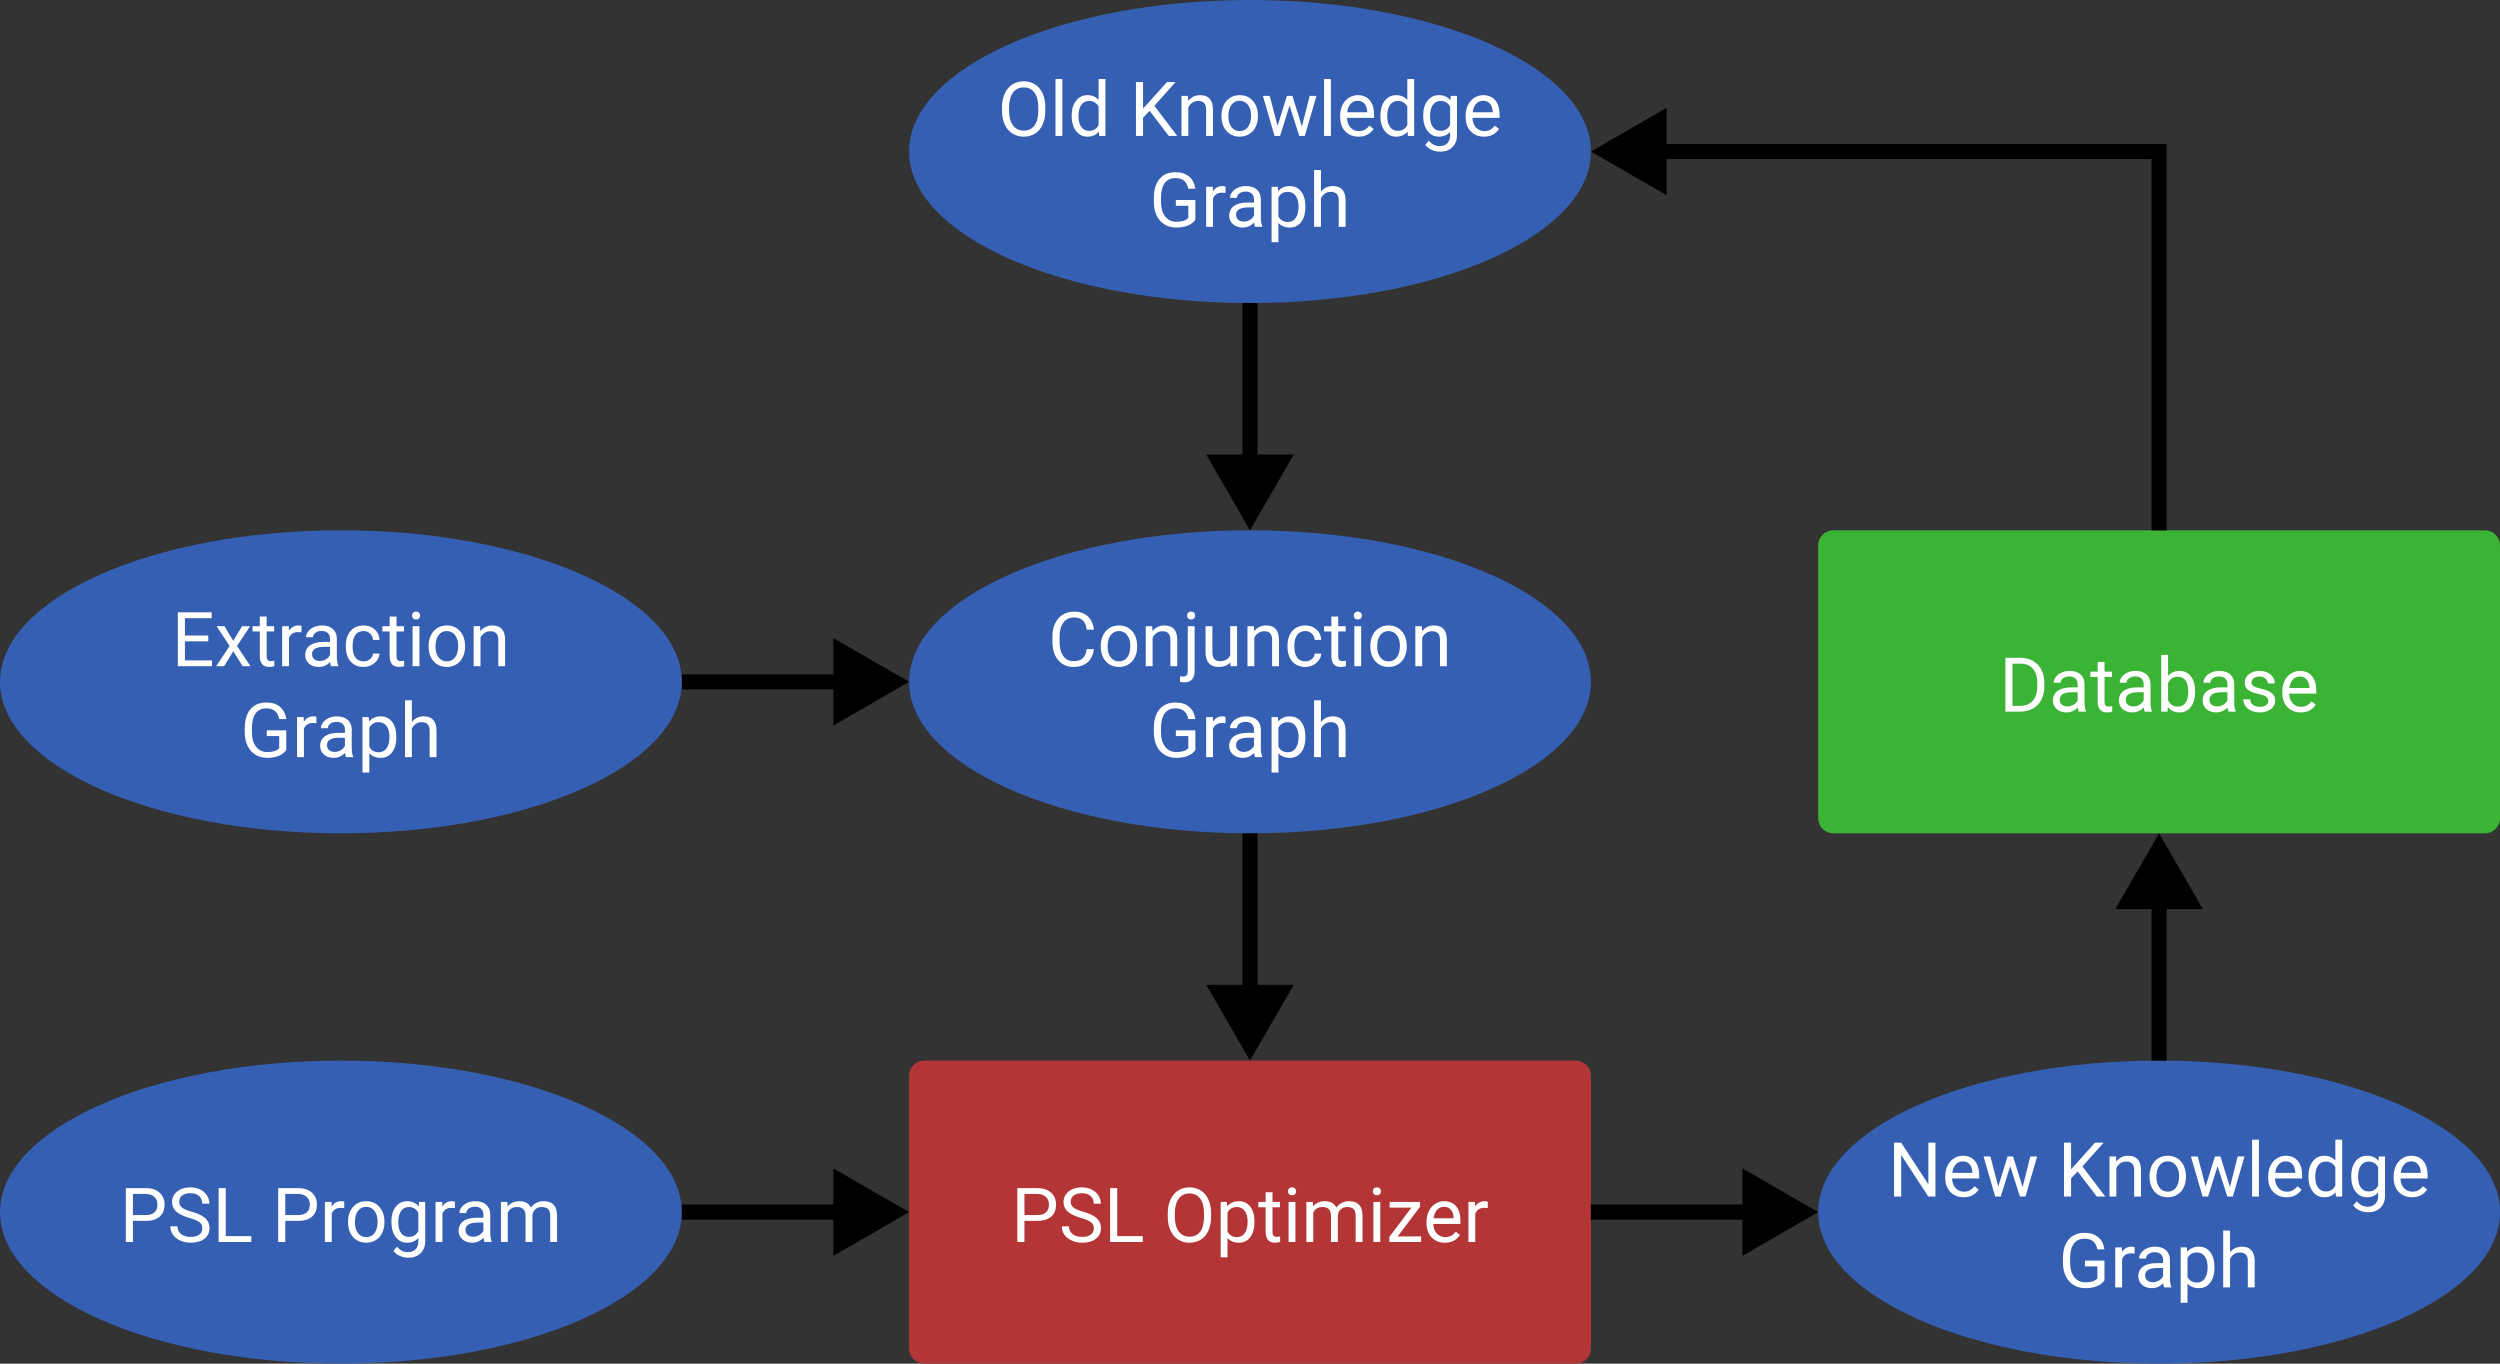 <?xml version="1.0" encoding="UTF-8" standalone="no"?>
<svg
   xmlns:dc="http://purl.org/dc/elements/1.1/"
   xmlns:cc="http://creativecommons.org/ns#"
   xmlns:rdf="http://www.w3.org/1999/02/22-rdf-syntax-ns#"
   xmlns:svg="http://www.w3.org/2000/svg"
   xmlns="http://www.w3.org/2000/svg"
   xmlns:xlink="http://www.w3.org/1999/xlink"
   xmlns:sodipodi="http://sodipodi.sourceforge.net/DTD/sodipodi-0.dtd"
   xmlns:inkscape="http://www.inkscape.org/namespaces/inkscape"
   width="330"
   height="180"
   viewBox="0 0 330 180"
   version="1.1"
   id="svg111"
   sodipodi:docname="pslPhase.svg"
   inkscape:version="0.92.1 r15371">
  <rect x="0" y="0" width="330" height="180" fill="#333333" stroke="none"/>
  <sodipodi:namedview
     pagecolor="#ffffff"
     bordercolor="#666666"
     borderopacity="1"
     objecttolerance="10"
     gridtolerance="10"
     guidetolerance="10"
     inkscape:pageopacity="0"
     inkscape:pageshadow="2"
     inkscape:window-width="1920"
     inkscape:window-height="1148"
     id="namedview113"
     showgrid="false"
     inkscape:zoom="1.0606061"
     inkscape:cx="165"
     inkscape:cy="90"
     inkscape:window-x="1358"
     inkscape:window-y="-8"
     inkscape:window-maximized="1"
     inkscape:current-layer="svg111" />
  <title
     id="title2">pslPhase</title>
  <desc
     id="desc4">Created using Figma</desc>
  <g
     id="Canvas"
     transform="translate(-1005 -1020)">
    <clipPath
       id="clip-0"
       clip-rule="evenodd">
      <path
         d="M 655 1020L 1335 1020L 1335 1200L 655 1200L 655 1020Z"
         fill="#FFFFFF"
         id="path6" />
    </clipPath>
    <g
       id="architecture"
       clip-path="url(#clip-0)">
      <g
         id="Group">
        <g
           id="Ellipse 6">
          <use
             xlink:href="#path0_fill"
             transform="translate(1125 1090)"
             fill="#355FB3"
             id="use9" />
        </g>
        <g
           id="Conjunction Graph">
          <use
             xlink:href="#path1_fill"
             transform="translate(1125 1105.94)"
             fill="#FFFFFF"
             id="use12" />
        </g>
      </g>
      <g
         id="g23">
        <g
           id="g18">
          <use
             xlink:href="#path0_fill"
             transform="translate(1245 1160)"
             fill="#355FB3"
             id="use16" />
        </g>
        <g
           id="New Knowledge Graph">
          <use
             xlink:href="#path2_fill"
             transform="translate(1245 1175.94)"
             fill="#FFFFFF"
             id="use20" />
        </g>
      </g>
      <g
         id="g32">
        <g
           id="g27">
          <use
             xlink:href="#path0_fill"
             transform="translate(1005 1160)"
             fill="#355FB3"
             id="use25" />
        </g>
        <g
           id="PSL Program">
          <use
             xlink:href="#path3_fill"
             transform="translate(1005 1175.94)"
             fill="#FFFFFF"
             id="use29" />
        </g>
      </g>
      <g
         id="g41">
        <g
           id="g36">
          <use
             xlink:href="#path0_fill"
             transform="translate(1125 1020)"
             fill="#355FB3"
             id="use34" />
        </g>
        <g
           id="Old Knowledge Graph">
          <use
             xlink:href="#path4_fill"
             transform="translate(1125 1035.94)"
             fill="#FFFFFF"
             id="use38" />
        </g>
      </g>
      <g
         id="g49">
        <g
           id="Rectangle 6">
          <use
             xlink:href="#path5_fill"
             transform="translate(1125 1160)"
             fill="#B33535"
             id="use43" />
        </g>
        <g
           id="PSL Optimizer">
          <use
             xlink:href="#path6_fill"
             transform="translate(1125 1175.94)"
             fill="#FFFFFF"
             id="use46" />
        </g>
      </g>
      <g
         id="g58">
        <g
           id="g53">
          <use
             xlink:href="#path5_fill"
             transform="translate(1245 1090)"
             fill="#3BB335"
             id="use51" />
        </g>
        <g
           id="Database">
          <use
             xlink:href="#path7_fill"
             transform="translate(1245 1105.94)"
             fill="#FFFFFF"
             id="use55" />
        </g>
      </g>
      <g
         id="Arrow">
        <use
           xlink:href="#path8_stroke"
           transform="translate(1095 1110)"
           id="use60" />
      </g>
      <g
         id="g65">
        <use
           xlink:href="#path8_stroke"
           transform="translate(1095 1180)"
           id="use63" />
      </g>
      <g
         id="Vector">
        <use
           xlink:href="#path9_stroke"
           transform="translate(1215 1040)"
           id="use67" />
      </g>
      <g
         id="g72">
        <use
           xlink:href="#path8_stroke"
           transform="translate(1215 1180)"
           id="use70" />
      </g>
      <g
         id="g76">
        <use
           xlink:href="#path8_stroke"
           transform="matrix(7.17448e-17 1 -1 5.55112e-17 1170 1060)"
           id="use74" />
      </g>
      <g
         id="g80">
        <use
           xlink:href="#path8_stroke"
           transform="matrix(7.17448e-17 1 -1 5.55112e-17 1170 1130)"
           id="use78" />
      </g>
      <g
         id="g84">
        <use
           xlink:href="#path10_stroke"
           transform="matrix(-3.35479e-08 -1 1 -3.35479e-08 1290 1160)"
           id="use82" />
      </g>
      <g
         id="g93">
        <g
           id="g88">
          <use
             xlink:href="#path0_fill"
             transform="translate(1005 1090)"
             fill="#355FB3"
             id="use86" />
        </g>
        <g
           id="Extraction Graph">
          <use
             xlink:href="#path11_fill"
             transform="translate(1005 1105.94)"
             fill="#FFFFFF"
             id="use90" />
        </g>
      </g>
    </g>
  </g>
  <defs
     id="defs109">
    <path
       id="path0_fill"
       d="M 90 20C 90 31.046 69.853 40 45 40C 20.147 40 0 31.046 0 20C 0 8.954 20.147 0 45 0C 69.853 0 90 8.954 90 20Z" />
    <path
       id="path1_fill"
       d="M 24.395 -0.256C 24.307 0.496 24.028 1.077 23.56 1.487C 23.094 1.894 22.474 2.098 21.699 2.098C 20.859 2.098 20.186 1.797 19.678 1.194C 19.173 0.592 18.921 -0.214 18.921 -1.223L 18.921 -1.906C 18.921 -2.567 19.038 -3.148 19.273 -3.649C 19.51 -4.151 19.845 -4.535 20.278 -4.802C 20.711 -5.072 21.213 -5.207 21.782 -5.207C 22.537 -5.207 23.143 -4.995 23.599 -4.572C 24.054 -4.152 24.32 -3.57 24.395 -2.824L 23.452 -2.824C 23.371 -3.391 23.193 -3.801 22.92 -4.055C 22.65 -4.309 22.27 -4.436 21.782 -4.436C 21.183 -4.436 20.713 -4.214 20.371 -3.771C 20.033 -3.329 19.863 -2.699 19.863 -1.882L 19.863 -1.193C 19.863 -0.422 20.024 0.192 20.347 0.647C 20.669 1.103 21.12 1.331 21.699 1.331C 22.22 1.331 22.619 1.214 22.895 0.979C 23.175 0.742 23.361 0.33 23.452 -0.256L 24.395 -0.256ZM 25.298 -0.69C 25.298 -1.208 25.399 -1.673 25.601 -2.087C 25.806 -2.5 26.089 -2.819 26.45 -3.044C 26.815 -3.269 27.23 -3.381 27.695 -3.381C 28.415 -3.381 28.996 -3.132 29.439 -2.634C 29.884 -2.136 30.107 -1.473 30.107 -0.646L 30.107 -0.583C 30.107 -0.069 30.008 0.394 29.81 0.804C 29.614 1.211 29.333 1.528 28.965 1.756C 28.6 1.984 28.18 2.098 27.705 2.098C 26.989 2.098 26.408 1.849 25.962 1.351C 25.519 0.853 25.298 0.193 25.298 -0.627L 25.298 -0.69ZM 26.206 -0.583C 26.206 0.003 26.341 0.473 26.611 0.828C 26.885 1.183 27.249 1.36 27.705 1.36C 28.164 1.36 28.529 1.181 28.799 0.823C 29.069 0.462 29.204 -0.043 29.204 -0.69C 29.204 -1.27 29.066 -1.739 28.789 -2.097C 28.516 -2.458 28.151 -2.639 27.695 -2.639C 27.249 -2.639 26.89 -2.461 26.616 -2.106C 26.343 -1.752 26.206 -1.244 26.206 -0.583ZM 32.095 -3.283L 32.124 -2.619C 32.528 -3.127 33.055 -3.381 33.706 -3.381C 34.823 -3.381 35.386 -2.751 35.395 -1.491L 35.395 2L 34.492 2L 34.492 -1.496C 34.489 -1.877 34.401 -2.159 34.228 -2.341C 34.059 -2.523 33.794 -2.614 33.433 -2.614C 33.14 -2.614 32.883 -2.536 32.661 -2.38C 32.44 -2.224 32.267 -2.019 32.144 -1.765L 32.144 2L 31.24 2L 31.24 -3.283L 32.095 -3.283ZM 37.69 -3.283L 37.69 2.61C 37.69 3.626 37.23 4.134 36.309 4.134C 36.11 4.134 35.926 4.104 35.757 4.046L 35.757 3.323C 35.861 3.349 35.998 3.362 36.167 3.362C 36.369 3.362 36.522 3.307 36.626 3.196C 36.733 3.089 36.787 2.9 36.787 2.63L 36.787 -3.283L 37.69 -3.283ZM 36.694 -4.685C 36.694 -4.828 36.738 -4.95 36.826 -5.051C 36.917 -5.155 37.049 -5.207 37.222 -5.207C 37.398 -5.207 37.531 -5.157 37.622 -5.056C 37.713 -4.955 37.759 -4.831 37.759 -4.685C 37.759 -4.538 37.713 -4.416 37.622 -4.318C 37.531 -4.221 37.398 -4.172 37.222 -4.172C 37.046 -4.172 36.914 -4.221 36.826 -4.318C 36.738 -4.416 36.694 -4.538 36.694 -4.685ZM 42.412 1.478C 42.06 1.891 41.545 2.098 40.864 2.098C 40.301 2.098 39.871 1.935 39.575 1.609C 39.282 1.281 39.134 0.796 39.131 0.154L 39.131 -3.283L 40.034 -3.283L 40.034 0.13C 40.034 0.931 40.36 1.331 41.011 1.331C 41.701 1.331 42.16 1.074 42.388 0.56L 42.388 -3.283L 43.291 -3.283L 43.291 2L 42.432 2L 42.412 1.478ZM 45.523 -3.283L 45.552 -2.619C 45.955 -3.127 46.483 -3.381 47.134 -3.381C 48.25 -3.381 48.813 -2.751 48.823 -1.491L 48.823 2L 47.92 2L 47.92 -1.496C 47.917 -1.877 47.829 -2.159 47.656 -2.341C 47.487 -2.523 47.222 -2.614 46.86 -2.614C 46.567 -2.614 46.31 -2.536 46.089 -2.38C 45.867 -2.224 45.695 -2.019 45.571 -1.765L 45.571 2L 44.668 2L 44.668 -3.283L 45.523 -3.283ZM 52.305 1.36C 52.627 1.36 52.908 1.263 53.149 1.067C 53.39 0.872 53.524 0.628 53.55 0.335L 54.404 0.335C 54.388 0.638 54.284 0.926 54.092 1.199C 53.9 1.473 53.643 1.691 53.32 1.854C 53.001 2.016 52.663 2.098 52.305 2.098C 51.585 2.098 51.012 1.858 50.586 1.38C 50.163 0.898 49.951 0.241 49.951 -0.593L 49.951 -0.744C 49.951 -1.258 50.046 -1.716 50.234 -2.116C 50.423 -2.517 50.693 -2.827 51.045 -3.049C 51.4 -3.27 51.818 -3.381 52.3 -3.381C 52.892 -3.381 53.384 -3.203 53.774 -2.849C 54.168 -2.494 54.378 -2.033 54.404 -1.467L 53.55 -1.467C 53.524 -1.809 53.394 -2.089 53.159 -2.307C 52.928 -2.528 52.642 -2.639 52.3 -2.639C 51.841 -2.639 51.484 -2.473 51.23 -2.141C 50.98 -1.812 50.855 -1.335 50.855 -0.71L 50.855 -0.539C 50.855 0.07 50.98 0.538 51.23 0.867C 51.481 1.196 51.839 1.36 52.305 1.36ZM 56.645 -4.562L 56.645 -3.283L 57.632 -3.283L 57.632 -2.585L 56.645 -2.585L 56.645 0.691C 56.645 0.903 56.69 1.062 56.777 1.17C 56.865 1.274 57.015 1.326 57.227 1.326C 57.331 1.326 57.474 1.307 57.656 1.268L 57.656 2C 57.419 2.065 57.188 2.098 56.963 2.098C 56.559 2.098 56.255 1.976 56.05 1.731C 55.845 1.487 55.742 1.141 55.742 0.691L 55.742 -2.585L 54.78 -2.585L 54.78 -3.283L 55.742 -3.283L 55.742 -4.562L 56.645 -4.562ZM 59.673 2L 58.77 2L 58.77 -3.283L 59.673 -3.283L 59.673 2ZM 58.696 -4.685C 58.696 -4.831 58.74 -4.955 58.828 -5.056C 58.919 -5.157 59.053 -5.207 59.228 -5.207C 59.404 -5.207 59.538 -5.157 59.629 -5.056C 59.72 -4.955 59.766 -4.831 59.766 -4.685C 59.766 -4.538 59.72 -4.416 59.629 -4.318C 59.538 -4.221 59.404 -4.172 59.228 -4.172C 59.053 -4.172 58.919 -4.221 58.828 -4.318C 58.74 -4.416 58.696 -4.538 58.696 -4.685ZM 60.884 -0.69C 60.884 -1.208 60.985 -1.673 61.187 -2.087C 61.392 -2.5 61.675 -2.819 62.036 -3.044C 62.401 -3.269 62.816 -3.381 63.281 -3.381C 64.001 -3.381 64.582 -3.132 65.024 -2.634C 65.47 -2.136 65.693 -1.473 65.693 -0.646L 65.693 -0.583C 65.693 -0.069 65.594 0.394 65.395 0.804C 65.2 1.211 64.919 1.528 64.551 1.756C 64.186 1.984 63.766 2.098 63.291 2.098C 62.575 2.098 61.994 1.849 61.548 1.351C 61.105 0.853 60.884 0.193 60.884 -0.627L 60.884 -0.69ZM 61.792 -0.583C 61.792 0.003 61.927 0.473 62.197 0.828C 62.471 1.183 62.835 1.36 63.291 1.36C 63.75 1.36 64.115 1.181 64.385 0.823C 64.655 0.462 64.79 -0.043 64.79 -0.69C 64.79 -1.27 64.652 -1.739 64.375 -2.097C 64.102 -2.458 63.737 -2.639 63.281 -2.639C 62.835 -2.639 62.476 -2.461 62.202 -2.106C 61.929 -1.752 61.792 -1.244 61.792 -0.583ZM 67.681 -3.283L 67.71 -2.619C 68.114 -3.127 68.641 -3.381 69.292 -3.381C 70.409 -3.381 70.972 -2.751 70.981 -1.491L 70.981 2L 70.078 2L 70.078 -1.496C 70.075 -1.877 69.987 -2.159 69.814 -2.341C 69.645 -2.523 69.38 -2.614 69.019 -2.614C 68.726 -2.614 68.468 -2.536 68.247 -2.38C 68.026 -2.224 67.853 -2.019 67.73 -1.765L 67.73 2L 66.826 2L 66.826 -3.283L 67.681 -3.283ZM 37.788 13.067C 37.547 13.412 37.21 13.671 36.777 13.844C 36.348 14.013 35.846 14.098 35.273 14.098C 34.694 14.098 34.18 13.963 33.73 13.692C 33.281 13.419 32.933 13.032 32.685 12.53C 32.441 12.029 32.316 11.448 32.31 10.787L 32.31 10.167C 32.31 9.096 32.559 8.266 33.057 7.677C 33.558 7.088 34.261 6.793 35.166 6.793C 35.908 6.793 36.505 6.983 36.958 7.364C 37.41 7.742 37.687 8.279 37.788 8.976L 36.851 8.976C 36.675 8.035 36.115 7.564 35.171 7.564C 34.543 7.564 34.066 7.786 33.74 8.229C 33.418 8.668 33.255 9.306 33.252 10.143L 33.252 10.724C 33.252 11.521 33.434 12.156 33.799 12.628C 34.163 13.097 34.657 13.331 35.278 13.331C 35.63 13.331 35.938 13.292 36.201 13.214C 36.465 13.136 36.683 13.004 36.855 12.818L 36.855 11.222L 35.21 11.222L 35.21 10.46L 37.788 10.46L 37.788 13.067ZM 41.768 9.527C 41.631 9.505 41.483 9.493 41.323 9.493C 40.731 9.493 40.329 9.745 40.117 10.25L 40.117 14L 39.214 14L 39.214 8.717L 40.093 8.717L 40.107 9.327C 40.404 8.855 40.824 8.619 41.367 8.619C 41.543 8.619 41.676 8.642 41.768 8.688L 41.768 9.527ZM 45.669 14C 45.617 13.896 45.575 13.71 45.542 13.443C 45.122 13.88 44.621 14.098 44.038 14.098C 43.517 14.098 43.089 13.951 42.754 13.658C 42.422 13.362 42.256 12.988 42.256 12.535C 42.256 11.985 42.464 11.559 42.881 11.256C 43.301 10.95 43.89 10.797 44.648 10.797L 45.527 10.797L 45.527 10.382C 45.527 10.066 45.433 9.815 45.244 9.63C 45.055 9.441 44.777 9.347 44.409 9.347C 44.087 9.347 43.817 9.428 43.599 9.591C 43.38 9.754 43.272 9.951 43.272 10.182L 42.363 10.182C 42.363 9.918 42.456 9.664 42.642 9.42C 42.83 9.173 43.084 8.977 43.403 8.834C 43.726 8.691 44.079 8.619 44.463 8.619C 45.072 8.619 45.548 8.772 45.894 9.078C 46.239 9.381 46.418 9.799 46.431 10.333L 46.431 12.765C 46.431 13.25 46.492 13.635 46.616 13.922L 46.616 14L 45.669 14ZM 44.17 13.312C 44.453 13.312 44.722 13.238 44.976 13.092C 45.23 12.945 45.413 12.755 45.527 12.521L 45.527 11.437L 44.819 11.437C 43.713 11.437 43.159 11.76 43.159 12.408C 43.159 12.691 43.254 12.913 43.442 13.072C 43.631 13.232 43.874 13.312 44.17 13.312ZM 52.31 11.417C 52.31 12.221 52.126 12.869 51.758 13.36C 51.39 13.852 50.892 14.098 50.264 14.098C 49.622 14.098 49.118 13.894 48.75 13.487L 48.75 16.031L 47.847 16.031L 47.847 8.717L 48.672 8.717L 48.716 9.303C 49.084 8.847 49.595 8.619 50.249 8.619C 50.884 8.619 51.385 8.858 51.753 9.337C 52.124 9.815 52.31 10.481 52.31 11.334L 52.31 11.417ZM 51.406 11.315C 51.406 10.719 51.279 10.248 51.025 9.903C 50.772 9.558 50.423 9.386 49.98 9.386C 49.434 9.386 49.023 9.628 48.75 10.113L 48.75 12.638C 49.02 13.12 49.434 13.36 49.99 13.36C 50.423 13.36 50.767 13.19 51.02 12.848C 51.278 12.503 51.406 11.992 51.406 11.315ZM 54.365 9.356C 54.766 8.865 55.286 8.619 55.928 8.619C 57.044 8.619 57.607 9.249 57.617 10.509L 57.617 14L 56.714 14L 56.714 10.504C 56.711 10.123 56.623 9.841 56.45 9.659C 56.281 9.477 56.016 9.386 55.654 9.386C 55.361 9.386 55.104 9.464 54.883 9.62C 54.661 9.776 54.489 9.981 54.365 10.235L 54.365 14L 53.462 14L 53.462 6.5L 54.365 6.5L 54.365 9.356Z" />
    <path
       id="path2_fill"
       d="M 15.479 2L 14.536 2L 10.957 -3.479L 10.957 2L 10.015 2L 10.015 -5.109L 10.957 -5.109L 14.546 0.394L 14.546 -5.109L 15.479 -5.109L 15.479 2ZM 19.194 2.098C 18.478 2.098 17.895 1.863 17.446 1.395C 16.997 0.923 16.773 0.293 16.773 -0.495L 16.773 -0.661C 16.773 -1.185 16.872 -1.652 17.07 -2.062C 17.272 -2.476 17.552 -2.798 17.91 -3.029C 18.271 -3.264 18.662 -3.381 19.082 -3.381C 19.769 -3.381 20.303 -3.155 20.684 -2.702C 21.064 -2.25 21.255 -1.602 21.255 -0.759L 21.255 -0.383L 17.676 -0.383C 17.689 0.138 17.84 0.56 18.13 0.882C 18.423 1.201 18.794 1.36 19.243 1.36C 19.562 1.36 19.832 1.295 20.054 1.165C 20.275 1.035 20.469 0.862 20.635 0.647L 21.186 1.077C 20.744 1.757 20.08 2.098 19.194 2.098ZM 19.082 -2.639C 18.717 -2.639 18.412 -2.505 18.164 -2.238C 17.917 -1.975 17.764 -1.604 17.705 -1.125L 20.352 -1.125L 20.352 -1.193C 20.326 -1.652 20.202 -2.007 19.98 -2.258C 19.759 -2.512 19.46 -2.639 19.082 -2.639ZM 26.982 0.755L 27.998 -3.283L 28.901 -3.283L 27.363 2L 26.631 2L 25.347 -2.004L 24.097 2L 23.364 2L 21.831 -3.283L 22.73 -3.283L 23.77 0.672L 25 -3.283L 25.727 -3.283L 26.982 0.755ZM 34.253 -1.306L 33.384 -0.402L 33.384 2L 32.446 2L 32.446 -5.109L 33.384 -5.109L 33.384 -1.594L 36.543 -5.109L 37.676 -5.109L 34.878 -1.97L 37.895 2L 36.773 2L 34.253 -1.306ZM 39.312 -3.283L 39.341 -2.619C 39.745 -3.127 40.272 -3.381 40.923 -3.381C 42.039 -3.381 42.602 -2.751 42.612 -1.491L 42.612 2L 41.709 2L 41.709 -1.496C 41.706 -1.877 41.618 -2.159 41.445 -2.341C 41.276 -2.523 41.011 -2.614 40.649 -2.614C 40.356 -2.614 40.099 -2.536 39.878 -2.38C 39.657 -2.224 39.484 -2.019 39.36 -1.765L 39.36 2L 38.457 2L 38.457 -3.283L 39.312 -3.283ZM 43.735 -0.69C 43.735 -1.208 43.836 -1.673 44.038 -2.087C 44.243 -2.5 44.526 -2.819 44.888 -3.044C 45.252 -3.269 45.667 -3.381 46.133 -3.381C 46.852 -3.381 47.433 -3.132 47.876 -2.634C 48.322 -2.136 48.545 -1.473 48.545 -0.646L 48.545 -0.583C 48.545 -0.069 48.446 0.394 48.247 0.804C 48.052 1.211 47.77 1.528 47.402 1.756C 47.038 1.984 46.618 2.098 46.143 2.098C 45.426 2.098 44.845 1.849 44.399 1.351C 43.957 0.853 43.735 0.193 43.735 -0.627L 43.735 -0.69ZM 44.644 -0.583C 44.644 0.003 44.779 0.473 45.049 0.828C 45.322 1.183 45.687 1.36 46.143 1.36C 46.602 1.36 46.966 1.181 47.236 0.823C 47.507 0.462 47.642 -0.043 47.642 -0.69C 47.642 -1.27 47.503 -1.739 47.227 -2.097C 46.953 -2.458 46.589 -2.639 46.133 -2.639C 45.687 -2.639 45.327 -2.461 45.054 -2.106C 44.78 -1.752 44.644 -1.244 44.644 -0.583ZM 54.355 0.755L 55.371 -3.283L 56.274 -3.283L 54.736 2L 54.004 2L 52.72 -2.004L 51.47 2L 50.737 2L 49.204 -3.283L 50.102 -3.283L 51.143 0.672L 52.373 -3.283L 53.101 -3.283L 54.355 0.755ZM 58.179 2L 57.275 2L 57.275 -5.5L 58.179 -5.5L 58.179 2ZM 61.821 2.098C 61.105 2.098 60.523 1.863 60.073 1.395C 59.624 0.923 59.399 0.293 59.399 -0.495L 59.399 -0.661C 59.399 -1.185 59.499 -1.652 59.697 -2.062C 59.899 -2.476 60.179 -2.798 60.537 -3.029C 60.898 -3.264 61.289 -3.381 61.709 -3.381C 62.396 -3.381 62.93 -3.155 63.31 -2.702C 63.691 -2.25 63.882 -1.602 63.882 -0.759L 63.882 -0.383L 60.303 -0.383C 60.316 0.138 60.467 0.56 60.757 0.882C 61.05 1.201 61.421 1.36 61.87 1.36C 62.189 1.36 62.459 1.295 62.681 1.165C 62.902 1.035 63.096 0.862 63.262 0.647L 63.813 1.077C 63.371 1.757 62.707 2.098 61.821 2.098ZM 61.709 -2.639C 61.344 -2.639 61.038 -2.505 60.791 -2.238C 60.544 -1.975 60.391 -1.604 60.332 -1.125L 62.978 -1.125L 62.978 -1.193C 62.953 -1.652 62.829 -2.007 62.607 -2.258C 62.386 -2.512 62.087 -2.639 61.709 -2.639ZM 64.712 -0.686C 64.712 -1.496 64.904 -2.147 65.288 -2.639C 65.672 -3.133 66.175 -3.381 66.797 -3.381C 67.415 -3.381 67.905 -3.169 68.267 -2.746L 68.267 -5.5L 69.17 -5.5L 69.17 2L 68.34 2L 68.296 1.434C 67.935 1.876 67.432 2.098 66.787 2.098C 66.175 2.098 65.675 1.847 65.288 1.346C 64.904 0.844 64.712 0.19 64.712 -0.617L 64.712 -0.686ZM 65.615 -0.583C 65.615 0.016 65.739 0.485 65.986 0.823C 66.234 1.162 66.576 1.331 67.012 1.331C 67.585 1.331 68.003 1.074 68.267 0.56L 68.267 -1.867C 67.996 -2.365 67.581 -2.614 67.022 -2.614C 66.579 -2.614 66.234 -2.443 65.986 -2.102C 65.739 -1.76 65.615 -1.254 65.615 -0.583ZM 70.361 -0.686C 70.361 -1.509 70.552 -2.163 70.933 -2.648C 71.314 -3.137 71.818 -3.381 72.446 -3.381C 73.091 -3.381 73.594 -3.153 73.955 -2.697L 73.999 -3.283L 74.824 -3.283L 74.824 1.873C 74.824 2.557 74.621 3.095 74.214 3.489C 73.81 3.883 73.267 4.08 72.583 4.08C 72.202 4.08 71.829 3.999 71.465 3.836C 71.1 3.673 70.822 3.45 70.63 3.167L 71.099 2.625C 71.486 3.104 71.96 3.343 72.519 3.343C 72.959 3.343 73.301 3.219 73.545 2.972C 73.792 2.724 73.916 2.376 73.916 1.927L 73.916 1.473C 73.555 1.889 73.061 2.098 72.436 2.098C 71.818 2.098 71.317 1.849 70.933 1.351C 70.552 0.853 70.361 0.174 70.361 -0.686ZM 71.269 -0.583C 71.269 0.013 71.392 0.481 71.636 0.823C 71.88 1.162 72.222 1.331 72.661 1.331C 73.231 1.331 73.649 1.072 73.916 0.555L 73.916 -1.857C 73.639 -2.362 73.224 -2.614 72.671 -2.614C 72.231 -2.614 71.888 -2.443 71.641 -2.102C 71.393 -1.76 71.269 -1.254 71.269 -0.583ZM 78.384 2.098C 77.668 2.098 77.085 1.863 76.636 1.395C 76.186 0.923 75.962 0.293 75.962 -0.495L 75.962 -0.661C 75.962 -1.185 76.061 -1.652 76.26 -2.062C 76.462 -2.476 76.742 -2.798 77.1 -3.029C 77.461 -3.264 77.852 -3.381 78.272 -3.381C 78.958 -3.381 79.492 -3.155 79.873 -2.702C 80.254 -2.25 80.444 -1.602 80.444 -0.759L 80.444 -0.383L 76.865 -0.383C 76.878 0.138 77.03 0.56 77.319 0.882C 77.612 1.201 77.983 1.36 78.433 1.36C 78.752 1.36 79.022 1.295 79.243 1.165C 79.465 1.035 79.658 0.862 79.824 0.647L 80.376 1.077C 79.933 1.757 79.269 2.098 78.384 2.098ZM 78.272 -2.639C 77.907 -2.639 77.601 -2.505 77.353 -2.238C 77.106 -1.975 76.953 -1.604 76.894 -1.125L 79.541 -1.125L 79.541 -1.193C 79.515 -1.652 79.391 -2.007 79.17 -2.258C 78.949 -2.512 78.649 -2.639 78.272 -2.639ZM 37.788 13.067C 37.547 13.412 37.21 13.671 36.777 13.844C 36.348 14.013 35.846 14.098 35.273 14.098C 34.694 14.098 34.18 13.963 33.73 13.692C 33.281 13.419 32.933 13.032 32.685 12.53C 32.441 12.029 32.316 11.448 32.31 10.787L 32.31 10.167C 32.31 9.096 32.559 8.266 33.057 7.677C 33.558 7.088 34.261 6.793 35.166 6.793C 35.908 6.793 36.505 6.983 36.958 7.364C 37.41 7.742 37.687 8.279 37.788 8.976L 36.851 8.976C 36.675 8.035 36.115 7.564 35.171 7.564C 34.543 7.564 34.066 7.786 33.74 8.229C 33.418 8.668 33.255 9.306 33.252 10.143L 33.252 10.724C 33.252 11.521 33.434 12.156 33.799 12.628C 34.163 13.097 34.657 13.331 35.278 13.331C 35.63 13.331 35.938 13.292 36.201 13.214C 36.465 13.136 36.683 13.004 36.855 12.818L 36.855 11.222L 35.21 11.222L 35.21 10.46L 37.788 10.46L 37.788 13.067ZM 41.768 9.527C 41.631 9.505 41.483 9.493 41.323 9.493C 40.731 9.493 40.329 9.745 40.117 10.25L 40.117 14L 39.214 14L 39.214 8.717L 40.093 8.717L 40.107 9.327C 40.404 8.855 40.824 8.619 41.367 8.619C 41.543 8.619 41.676 8.642 41.768 8.688L 41.768 9.527ZM 45.669 14C 45.617 13.896 45.575 13.71 45.542 13.443C 45.122 13.88 44.621 14.098 44.038 14.098C 43.517 14.098 43.089 13.951 42.754 13.658C 42.422 13.362 42.256 12.988 42.256 12.535C 42.256 11.985 42.464 11.559 42.881 11.256C 43.301 10.95 43.89 10.797 44.648 10.797L 45.527 10.797L 45.527 10.382C 45.527 10.066 45.433 9.815 45.244 9.63C 45.055 9.441 44.777 9.347 44.409 9.347C 44.087 9.347 43.817 9.428 43.599 9.591C 43.38 9.754 43.272 9.951 43.272 10.182L 42.363 10.182C 42.363 9.918 42.456 9.664 42.642 9.42C 42.83 9.173 43.084 8.977 43.403 8.834C 43.726 8.691 44.079 8.619 44.463 8.619C 45.072 8.619 45.548 8.772 45.894 9.078C 46.239 9.381 46.418 9.799 46.431 10.333L 46.431 12.765C 46.431 13.25 46.492 13.635 46.616 13.922L 46.616 14L 45.669 14ZM 44.17 13.312C 44.453 13.312 44.722 13.238 44.976 13.092C 45.23 12.945 45.413 12.755 45.527 12.521L 45.527 11.437L 44.819 11.437C 43.713 11.437 43.159 11.76 43.159 12.408C 43.159 12.691 43.254 12.913 43.442 13.072C 43.631 13.232 43.874 13.312 44.17 13.312ZM 52.31 11.417C 52.31 12.221 52.126 12.869 51.758 13.36C 51.39 13.852 50.892 14.098 50.264 14.098C 49.622 14.098 49.118 13.894 48.75 13.487L 48.75 16.031L 47.847 16.031L 47.847 8.717L 48.672 8.717L 48.716 9.303C 49.084 8.847 49.595 8.619 50.249 8.619C 50.884 8.619 51.385 8.858 51.753 9.337C 52.124 9.815 52.31 10.481 52.31 11.334L 52.31 11.417ZM 51.406 11.315C 51.406 10.719 51.279 10.248 51.025 9.903C 50.772 9.558 50.423 9.386 49.98 9.386C 49.434 9.386 49.023 9.628 48.75 10.113L 48.75 12.638C 49.02 13.12 49.434 13.36 49.99 13.36C 50.423 13.36 50.767 13.19 51.02 12.848C 51.278 12.503 51.406 11.992 51.406 11.315ZM 54.365 9.356C 54.766 8.865 55.286 8.619 55.928 8.619C 57.044 8.619 57.607 9.249 57.617 10.509L 57.617 14L 56.714 14L 56.714 10.504C 56.711 10.123 56.623 9.841 56.45 9.659C 56.281 9.477 56.016 9.386 55.654 9.386C 55.361 9.386 55.104 9.464 54.883 9.62C 54.661 9.776 54.489 9.981 54.365 10.235L 54.365 14L 53.462 14L 53.462 6.5L 54.365 6.5L 54.365 9.356Z" />
    <path
       id="path3_fill"
       d="M 17.549 5.217L 17.549 8L 16.611 8L 16.611 0.891L 19.233 0.891C 20.011 0.891 20.62 1.089 21.06 1.486C 21.502 1.883 21.724 2.409 21.724 3.063C 21.724 3.754 21.507 4.286 21.074 4.66C 20.645 5.031 20.028 5.217 19.224 5.217L 17.549 5.217ZM 17.549 4.45L 19.233 4.45C 19.735 4.45 20.119 4.333 20.386 4.099C 20.653 3.861 20.786 3.519 20.786 3.073C 20.786 2.65 20.653 2.312 20.386 2.058C 20.119 1.804 19.753 1.672 19.287 1.662L 17.549 1.662L 17.549 4.45ZM 25.015 4.831C 24.211 4.6 23.625 4.317 23.257 3.981C 22.892 3.643 22.71 3.226 22.71 2.731C 22.71 2.172 22.933 1.709 23.379 1.345C 23.828 0.977 24.411 0.793 25.127 0.793C 25.615 0.793 26.05 0.887 26.431 1.076C 26.815 1.265 27.111 1.525 27.319 1.857C 27.531 2.189 27.637 2.552 27.637 2.946L 26.694 2.946C 26.694 2.517 26.558 2.18 26.284 1.936C 26.011 1.688 25.625 1.564 25.127 1.564C 24.665 1.564 24.303 1.667 24.043 1.872C 23.786 2.074 23.657 2.355 23.657 2.717C 23.657 3.007 23.779 3.252 24.023 3.454C 24.271 3.653 24.689 3.835 25.278 4.001C 25.871 4.167 26.333 4.351 26.665 4.553C 27 4.751 27.248 4.984 27.407 5.251C 27.57 5.518 27.651 5.832 27.651 6.193C 27.651 6.77 27.427 7.232 26.977 7.58C 26.528 7.925 25.928 8.098 25.176 8.098C 24.688 8.098 24.232 8.005 23.809 7.819C 23.385 7.631 23.058 7.373 22.827 7.048C 22.599 6.722 22.485 6.353 22.485 5.939L 23.428 5.939C 23.428 6.369 23.586 6.709 23.901 6.96C 24.22 7.207 24.645 7.331 25.176 7.331C 25.671 7.331 26.05 7.23 26.314 7.028C 26.577 6.827 26.709 6.551 26.709 6.203C 26.709 5.855 26.587 5.586 26.343 5.397C 26.099 5.205 25.656 5.017 25.015 4.831ZM 29.8 7.233L 33.169 7.233L 33.169 8L 28.857 8L 28.857 0.891L 29.8 0.891L 29.8 7.233ZM 37.656 5.217L 37.656 8L 36.719 8L 36.719 0.891L 39.341 0.891C 40.119 0.891 40.727 1.089 41.167 1.486C 41.61 1.883 41.831 2.409 41.831 3.063C 41.831 3.754 41.615 4.286 41.182 4.66C 40.752 5.031 40.135 5.217 39.331 5.217L 37.656 5.217ZM 37.656 4.45L 39.341 4.45C 39.842 4.45 40.226 4.333 40.493 4.099C 40.76 3.861 40.894 3.519 40.894 3.073C 40.894 2.65 40.76 2.312 40.493 2.058C 40.226 1.804 39.86 1.672 39.395 1.662L 37.656 1.662L 37.656 4.45ZM 45.44 3.527C 45.303 3.505 45.155 3.493 44.995 3.493C 44.403 3.493 44.001 3.745 43.789 4.25L 43.789 8L 42.886 8L 42.886 2.717L 43.765 2.717L 43.779 3.327C 44.075 2.855 44.495 2.619 45.039 2.619C 45.215 2.619 45.348 2.642 45.44 2.688L 45.44 3.527ZM 45.938 5.31C 45.938 4.792 46.038 4.327 46.24 3.913C 46.445 3.5 46.728 3.181 47.09 2.956C 47.454 2.731 47.87 2.619 48.335 2.619C 49.054 2.619 49.635 2.868 50.078 3.366C 50.524 3.864 50.747 4.527 50.747 5.354L 50.747 5.417C 50.747 5.931 50.648 6.394 50.449 6.804C 50.254 7.211 49.972 7.528 49.605 7.756C 49.24 7.984 48.82 8.098 48.345 8.098C 47.629 8.098 47.047 7.849 46.602 7.351C 46.159 6.853 45.938 6.193 45.938 5.373L 45.938 5.31ZM 46.846 5.417C 46.846 6.003 46.981 6.473 47.251 6.828C 47.524 7.183 47.889 7.36 48.345 7.36C 48.804 7.36 49.168 7.181 49.438 6.823C 49.709 6.462 49.844 5.957 49.844 5.31C 49.844 4.73 49.705 4.261 49.429 3.903C 49.155 3.542 48.791 3.361 48.335 3.361C 47.889 3.361 47.529 3.539 47.256 3.894C 46.982 4.248 46.846 4.756 46.846 5.417ZM 51.665 5.314C 51.665 4.491 51.855 3.837 52.236 3.352C 52.617 2.863 53.122 2.619 53.75 2.619C 54.395 2.619 54.898 2.847 55.259 3.303L 55.303 2.717L 56.128 2.717L 56.128 7.873C 56.128 8.557 55.925 9.095 55.518 9.489C 55.114 9.883 54.57 10.08 53.887 10.08C 53.506 10.08 53.133 9.999 52.769 9.836C 52.404 9.673 52.126 9.45 51.934 9.167L 52.402 8.625C 52.79 9.104 53.263 9.343 53.823 9.343C 54.263 9.343 54.605 9.219 54.849 8.972C 55.096 8.724 55.22 8.376 55.22 7.927L 55.22 7.473C 54.858 7.889 54.365 8.098 53.74 8.098C 53.122 8.098 52.62 7.849 52.236 7.351C 51.855 6.853 51.665 6.174 51.665 5.314ZM 52.573 5.417C 52.573 6.013 52.695 6.481 52.94 6.823C 53.184 7.162 53.525 7.331 53.965 7.331C 54.535 7.331 54.953 7.072 55.22 6.555L 55.22 4.143C 54.943 3.638 54.528 3.386 53.975 3.386C 53.535 3.386 53.192 3.557 52.944 3.898C 52.697 4.24 52.573 4.746 52.573 5.417ZM 60.049 3.527C 59.912 3.505 59.764 3.493 59.605 3.493C 59.012 3.493 58.61 3.745 58.398 4.25L 58.398 8L 57.495 8L 57.495 2.717L 58.374 2.717L 58.389 3.327C 58.685 2.855 59.105 2.619 59.648 2.619C 59.824 2.619 59.958 2.642 60.049 2.688L 60.049 3.527ZM 63.95 8C 63.898 7.896 63.856 7.71 63.823 7.443C 63.403 7.88 62.902 8.098 62.319 8.098C 61.798 8.098 61.37 7.951 61.035 7.658C 60.703 7.362 60.537 6.988 60.537 6.535C 60.537 5.985 60.745 5.559 61.162 5.256C 61.582 4.95 62.171 4.797 62.93 4.797L 63.809 4.797L 63.809 4.382C 63.809 4.066 63.714 3.815 63.525 3.63C 63.337 3.441 63.058 3.347 62.69 3.347C 62.368 3.347 62.098 3.428 61.88 3.591C 61.662 3.754 61.553 3.951 61.553 4.182L 60.645 4.182C 60.645 3.918 60.737 3.664 60.923 3.42C 61.112 3.173 61.366 2.977 61.685 2.834C 62.007 2.691 62.36 2.619 62.744 2.619C 63.353 2.619 63.83 2.772 64.175 3.078C 64.52 3.381 64.699 3.799 64.712 4.333L 64.712 6.765C 64.712 7.25 64.774 7.635 64.897 7.922L 64.897 8L 63.95 8ZM 62.451 7.312C 62.734 7.312 63.003 7.238 63.257 7.092C 63.511 6.945 63.695 6.755 63.809 6.521L 63.809 5.437L 63.101 5.437C 61.994 5.437 61.44 5.76 61.44 6.408C 61.44 6.691 61.535 6.913 61.724 7.072C 61.912 7.232 62.155 7.312 62.451 7.312ZM 66.978 2.717L 67.002 3.303C 67.389 2.847 67.912 2.619 68.569 2.619C 69.308 2.619 69.811 2.902 70.078 3.469C 70.254 3.215 70.482 3.01 70.762 2.854C 71.045 2.697 71.379 2.619 71.763 2.619C 72.921 2.619 73.511 3.233 73.53 4.46L 73.53 8L 72.627 8L 72.627 4.514C 72.627 4.136 72.541 3.854 72.368 3.669C 72.196 3.48 71.906 3.386 71.499 3.386C 71.164 3.386 70.885 3.487 70.664 3.688C 70.443 3.887 70.314 4.156 70.278 4.494L 70.278 8L 69.37 8L 69.37 4.538C 69.37 3.77 68.994 3.386 68.242 3.386C 67.65 3.386 67.245 3.638 67.026 4.143L 67.026 8L 66.123 8L 66.123 2.717L 66.978 2.717Z" />
    <path
       id="path4_fill"
       d="M 17.983 -1.325C 17.983 -0.629 17.866 -0.02 17.632 0.501C 17.398 1.019 17.065 1.414 16.636 1.688C 16.206 1.961 15.705 2.098 15.132 2.098C 14.572 2.098 14.075 1.961 13.643 1.688C 13.21 1.411 12.873 1.019 12.632 0.511C 12.394 -0 12.272 -0.591 12.266 -1.262L 12.266 -1.774C 12.266 -2.458 12.384 -3.062 12.622 -3.586C 12.86 -4.11 13.195 -4.51 13.628 -4.787C 14.064 -5.067 14.562 -5.207 15.122 -5.207C 15.692 -5.207 16.193 -5.069 16.626 -4.792C 17.062 -4.519 17.398 -4.12 17.632 -3.596C 17.866 -3.075 17.983 -2.468 17.983 -1.774L 17.983 -1.325ZM 17.051 -1.784C 17.051 -2.627 16.881 -3.273 16.543 -3.723C 16.204 -4.175 15.731 -4.401 15.122 -4.401C 14.53 -4.401 14.062 -4.175 13.721 -3.723C 13.382 -3.273 13.208 -2.648 13.198 -1.848L 13.198 -1.325C 13.198 -0.508 13.369 0.135 13.711 0.604C 14.056 1.069 14.53 1.302 15.132 1.302C 15.737 1.302 16.206 1.082 16.538 0.643C 16.87 0.2 17.041 -0.433 17.051 -1.257L 17.051 -1.784ZM 20.23 2L 19.326 2L 19.326 -5.5L 20.23 -5.5L 20.23 2ZM 21.46 -0.686C 21.46 -1.496 21.652 -2.147 22.036 -2.639C 22.42 -3.133 22.923 -3.381 23.545 -3.381C 24.163 -3.381 24.653 -3.169 25.015 -2.746L 25.015 -5.5L 25.918 -5.5L 25.918 2L 25.088 2L 25.044 1.434C 24.683 1.876 24.18 2.098 23.535 2.098C 22.923 2.098 22.424 1.847 22.036 1.346C 21.652 0.844 21.46 0.19 21.46 -0.617L 21.46 -0.686ZM 22.363 -0.583C 22.363 0.016 22.487 0.485 22.734 0.823C 22.982 1.162 23.324 1.331 23.76 1.331C 24.333 1.331 24.751 1.074 25.015 0.56L 25.015 -1.867C 24.744 -2.365 24.329 -2.614 23.77 -2.614C 23.327 -2.614 22.982 -2.443 22.734 -2.102C 22.487 -1.76 22.363 -1.254 22.363 -0.583ZM 31.753 -1.306L 30.884 -0.402L 30.884 2L 29.946 2L 29.946 -5.109L 30.884 -5.109L 30.884 -1.594L 34.043 -5.109L 35.176 -5.109L 32.378 -1.97L 35.395 2L 34.273 2L 31.753 -1.306ZM 36.812 -3.283L 36.841 -2.619C 37.245 -3.127 37.772 -3.381 38.423 -3.381C 39.539 -3.381 40.102 -2.751 40.112 -1.491L 40.112 2L 39.209 2L 39.209 -1.496C 39.206 -1.877 39.118 -2.159 38.945 -2.341C 38.776 -2.523 38.511 -2.614 38.149 -2.614C 37.856 -2.614 37.599 -2.536 37.378 -2.38C 37.157 -2.224 36.984 -2.019 36.86 -1.765L 36.86 2L 35.957 2L 35.957 -3.283L 36.812 -3.283ZM 41.235 -0.69C 41.235 -1.208 41.336 -1.673 41.538 -2.087C 41.743 -2.5 42.026 -2.819 42.388 -3.044C 42.752 -3.269 43.167 -3.381 43.633 -3.381C 44.352 -3.381 44.933 -3.132 45.376 -2.634C 45.822 -2.136 46.045 -1.473 46.045 -0.646L 46.045 -0.583C 46.045 -0.069 45.946 0.394 45.747 0.804C 45.552 1.211 45.27 1.528 44.902 1.756C 44.538 1.984 44.118 2.098 43.643 2.098C 42.926 2.098 42.345 1.849 41.899 1.351C 41.457 0.853 41.235 0.193 41.235 -0.627L 41.235 -0.69ZM 42.144 -0.583C 42.144 0.003 42.279 0.473 42.549 0.828C 42.822 1.183 43.187 1.36 43.643 1.36C 44.102 1.36 44.466 1.181 44.736 0.823C 45.007 0.462 45.142 -0.043 45.142 -0.69C 45.142 -1.27 45.003 -1.739 44.727 -2.097C 44.453 -2.458 44.089 -2.639 43.633 -2.639C 43.187 -2.639 42.827 -2.461 42.554 -2.106C 42.28 -1.752 42.144 -1.244 42.144 -0.583ZM 51.855 0.755L 52.871 -3.283L 53.774 -3.283L 52.236 2L 51.504 2L 50.22 -2.004L 48.97 2L 48.237 2L 46.704 -3.283L 47.602 -3.283L 48.643 0.672L 49.873 -3.283L 50.601 -3.283L 51.855 0.755ZM 55.679 2L 54.775 2L 54.775 -5.5L 55.679 -5.5L 55.679 2ZM 59.321 2.098C 58.605 2.098 58.023 1.863 57.573 1.395C 57.124 0.923 56.899 0.293 56.899 -0.495L 56.899 -0.661C 56.899 -1.185 56.999 -1.652 57.197 -2.062C 57.399 -2.476 57.679 -2.798 58.037 -3.029C 58.398 -3.264 58.789 -3.381 59.209 -3.381C 59.896 -3.381 60.43 -3.155 60.81 -2.702C 61.191 -2.25 61.382 -1.602 61.382 -0.759L 61.382 -0.383L 57.803 -0.383C 57.816 0.138 57.967 0.56 58.257 0.882C 58.55 1.201 58.921 1.36 59.37 1.36C 59.689 1.36 59.959 1.295 60.181 1.165C 60.402 1.035 60.596 0.862 60.762 0.647L 61.313 1.077C 60.871 1.757 60.207 2.098 59.321 2.098ZM 59.209 -2.639C 58.844 -2.639 58.538 -2.505 58.291 -2.238C 58.044 -1.975 57.891 -1.604 57.832 -1.125L 60.478 -1.125L 60.478 -1.193C 60.453 -1.652 60.329 -2.007 60.107 -2.258C 59.886 -2.512 59.587 -2.639 59.209 -2.639ZM 62.212 -0.686C 62.212 -1.496 62.404 -2.147 62.788 -2.639C 63.172 -3.133 63.675 -3.381 64.297 -3.381C 64.915 -3.381 65.405 -3.169 65.767 -2.746L 65.767 -5.5L 66.67 -5.5L 66.67 2L 65.84 2L 65.796 1.434C 65.435 1.876 64.932 2.098 64.287 2.098C 63.675 2.098 63.175 1.847 62.788 1.346C 62.404 0.844 62.212 0.19 62.212 -0.617L 62.212 -0.686ZM 63.115 -0.583C 63.115 0.016 63.239 0.485 63.486 0.823C 63.734 1.162 64.076 1.331 64.512 1.331C 65.085 1.331 65.503 1.074 65.767 0.56L 65.767 -1.867C 65.496 -2.365 65.081 -2.614 64.522 -2.614C 64.079 -2.614 63.734 -2.443 63.486 -2.102C 63.239 -1.76 63.115 -1.254 63.115 -0.583ZM 67.861 -0.686C 67.861 -1.509 68.052 -2.163 68.433 -2.648C 68.814 -3.137 69.318 -3.381 69.946 -3.381C 70.591 -3.381 71.094 -3.153 71.455 -2.697L 71.499 -3.283L 72.324 -3.283L 72.324 1.873C 72.324 2.557 72.121 3.095 71.714 3.489C 71.31 3.883 70.767 4.08 70.083 4.08C 69.702 4.08 69.329 3.999 68.965 3.836C 68.6 3.673 68.322 3.45 68.13 3.167L 68.599 2.625C 68.986 3.104 69.46 3.343 70.019 3.343C 70.459 3.343 70.801 3.219 71.045 2.972C 71.292 2.724 71.416 2.376 71.416 1.927L 71.416 1.473C 71.055 1.889 70.561 2.098 69.936 2.098C 69.318 2.098 68.817 1.849 68.433 1.351C 68.052 0.853 67.861 0.174 67.861 -0.686ZM 68.769 -0.583C 68.769 0.013 68.892 0.481 69.136 0.823C 69.38 1.162 69.722 1.331 70.161 1.331C 70.731 1.331 71.149 1.072 71.416 0.555L 71.416 -1.857C 71.139 -2.362 70.724 -2.614 70.171 -2.614C 69.731 -2.614 69.388 -2.443 69.141 -2.102C 68.893 -1.76 68.769 -1.254 68.769 -0.583ZM 75.884 2.098C 75.168 2.098 74.585 1.863 74.136 1.395C 73.686 0.923 73.462 0.293 73.462 -0.495L 73.462 -0.661C 73.462 -1.185 73.561 -1.652 73.76 -2.062C 73.962 -2.476 74.242 -2.798 74.6 -3.029C 74.961 -3.264 75.352 -3.381 75.772 -3.381C 76.458 -3.381 76.992 -3.155 77.373 -2.702C 77.754 -2.25 77.944 -1.602 77.944 -0.759L 77.944 -0.383L 74.365 -0.383C 74.378 0.138 74.53 0.56 74.819 0.882C 75.112 1.201 75.483 1.36 75.933 1.36C 76.252 1.36 76.522 1.295 76.743 1.165C 76.965 1.035 77.158 0.862 77.324 0.647L 77.876 1.077C 77.433 1.757 76.769 2.098 75.884 2.098ZM 75.772 -2.639C 75.407 -2.639 75.101 -2.505 74.853 -2.238C 74.606 -1.975 74.453 -1.604 74.394 -1.125L 77.041 -1.125L 77.041 -1.193C 77.015 -1.652 76.891 -2.007 76.67 -2.258C 76.449 -2.512 76.149 -2.639 75.772 -2.639ZM 37.788 13.067C 37.547 13.412 37.21 13.671 36.777 13.844C 36.348 14.013 35.846 14.098 35.273 14.098C 34.694 14.098 34.18 13.963 33.73 13.692C 33.281 13.419 32.933 13.032 32.685 12.53C 32.441 12.029 32.316 11.448 32.31 10.787L 32.31 10.167C 32.31 9.096 32.559 8.266 33.057 7.677C 33.558 7.088 34.261 6.793 35.166 6.793C 35.908 6.793 36.505 6.983 36.958 7.364C 37.41 7.742 37.687 8.279 37.788 8.976L 36.851 8.976C 36.675 8.035 36.115 7.564 35.171 7.564C 34.543 7.564 34.066 7.786 33.74 8.229C 33.418 8.668 33.255 9.306 33.252 10.143L 33.252 10.724C 33.252 11.521 33.434 12.156 33.799 12.628C 34.163 13.097 34.657 13.331 35.278 13.331C 35.63 13.331 35.938 13.292 36.201 13.214C 36.465 13.136 36.683 13.004 36.855 12.818L 36.855 11.222L 35.21 11.222L 35.21 10.46L 37.788 10.46L 37.788 13.067ZM 41.768 9.527C 41.631 9.505 41.483 9.493 41.323 9.493C 40.731 9.493 40.329 9.745 40.117 10.25L 40.117 14L 39.214 14L 39.214 8.717L 40.093 8.717L 40.107 9.327C 40.404 8.855 40.824 8.619 41.367 8.619C 41.543 8.619 41.676 8.642 41.768 8.688L 41.768 9.527ZM 45.669 14C 45.617 13.896 45.575 13.71 45.542 13.443C 45.122 13.88 44.621 14.098 44.038 14.098C 43.517 14.098 43.089 13.951 42.754 13.658C 42.422 13.362 42.256 12.988 42.256 12.535C 42.256 11.985 42.464 11.559 42.881 11.256C 43.301 10.95 43.89 10.797 44.648 10.797L 45.527 10.797L 45.527 10.382C 45.527 10.066 45.433 9.815 45.244 9.63C 45.055 9.441 44.777 9.347 44.409 9.347C 44.087 9.347 43.817 9.428 43.599 9.591C 43.38 9.754 43.272 9.951 43.272 10.182L 42.363 10.182C 42.363 9.918 42.456 9.664 42.642 9.42C 42.83 9.173 43.084 8.977 43.403 8.834C 43.726 8.691 44.079 8.619 44.463 8.619C 45.072 8.619 45.548 8.772 45.894 9.078C 46.239 9.381 46.418 9.799 46.431 10.333L 46.431 12.765C 46.431 13.25 46.492 13.635 46.616 13.922L 46.616 14L 45.669 14ZM 44.17 13.312C 44.453 13.312 44.722 13.238 44.976 13.092C 45.23 12.945 45.413 12.755 45.527 12.521L 45.527 11.437L 44.819 11.437C 43.713 11.437 43.159 11.76 43.159 12.408C 43.159 12.691 43.254 12.913 43.442 13.072C 43.631 13.232 43.874 13.312 44.17 13.312ZM 52.31 11.417C 52.31 12.221 52.126 12.869 51.758 13.36C 51.39 13.852 50.892 14.098 50.264 14.098C 49.622 14.098 49.118 13.894 48.75 13.487L 48.75 16.031L 47.847 16.031L 47.847 8.717L 48.672 8.717L 48.716 9.303C 49.084 8.847 49.595 8.619 50.249 8.619C 50.884 8.619 51.385 8.858 51.753 9.337C 52.124 9.815 52.31 10.481 52.31 11.334L 52.31 11.417ZM 51.406 11.315C 51.406 10.719 51.279 10.248 51.025 9.903C 50.772 9.558 50.423 9.386 49.98 9.386C 49.434 9.386 49.023 9.628 48.75 10.113L 48.75 12.638C 49.02 13.12 49.434 13.36 49.99 13.36C 50.423 13.36 50.767 13.19 51.02 12.848C 51.278 12.503 51.406 11.992 51.406 11.315ZM 54.365 9.356C 54.766 8.865 55.286 8.619 55.928 8.619C 57.044 8.619 57.607 9.249 57.617 10.509L 57.617 14L 56.714 14L 56.714 10.504C 56.711 10.123 56.623 9.841 56.45 9.659C 56.281 9.477 56.016 9.386 55.654 9.386C 55.361 9.386 55.104 9.464 54.883 9.62C 54.661 9.776 54.489 9.981 54.365 10.235L 54.365 14L 53.462 14L 53.462 6.5L 54.365 6.5L 54.365 9.356Z" />
    <path
       id="path5_fill"
       d="M 0 2C 0 0.895 0.895 0 2 0L 88 0C 89.105 0 90 0.895 90 2L 90 38C 90 39.105 89.105 40 88 40L 2 40C 0.895 40 0 39.105 0 38L 0 2Z" />
    <path
       id="path6_fill"
       d="M 15.225 5.217L 15.225 8L 14.287 8L 14.287 0.891L 16.909 0.891C 17.687 0.891 18.296 1.089 18.735 1.486C 19.178 1.883 19.399 2.409 19.399 3.063C 19.399 3.754 19.183 4.286 18.75 4.66C 18.32 5.031 17.703 5.217 16.899 5.217L 15.225 5.217ZM 15.225 4.45L 16.909 4.45C 17.41 4.45 17.795 4.333 18.061 4.099C 18.328 3.861 18.462 3.519 18.462 3.073C 18.462 2.65 18.328 2.312 18.061 2.058C 17.795 1.804 17.428 1.672 16.963 1.662L 15.225 1.662L 15.225 4.45ZM 22.69 4.831C 21.886 4.6 21.3 4.317 20.933 3.981C 20.568 3.643 20.386 3.226 20.386 2.731C 20.386 2.172 20.609 1.709 21.055 1.345C 21.504 0.977 22.087 0.793 22.803 0.793C 23.291 0.793 23.726 0.887 24.106 1.076C 24.491 1.265 24.787 1.525 24.995 1.857C 25.207 2.189 25.312 2.552 25.312 2.946L 24.37 2.946C 24.37 2.517 24.233 2.18 23.96 1.936C 23.686 1.688 23.301 1.564 22.803 1.564C 22.34 1.564 21.979 1.667 21.719 1.872C 21.462 2.074 21.333 2.355 21.333 2.717C 21.333 3.007 21.455 3.252 21.699 3.454C 21.947 3.653 22.365 3.835 22.954 4.001C 23.547 4.167 24.009 4.351 24.341 4.553C 24.676 4.751 24.924 4.984 25.083 5.251C 25.246 5.518 25.327 5.832 25.327 6.193C 25.327 6.77 25.102 7.232 24.653 7.58C 24.204 7.925 23.604 8.098 22.852 8.098C 22.363 8.098 21.908 8.005 21.484 7.819C 21.061 7.631 20.734 7.373 20.503 7.048C 20.275 6.722 20.161 6.353 20.161 5.939L 21.104 5.939C 21.104 6.369 21.261 6.709 21.577 6.96C 21.896 7.207 22.321 7.331 22.852 7.331C 23.346 7.331 23.726 7.23 23.989 7.028C 24.253 6.827 24.385 6.551 24.385 6.203C 24.385 5.855 24.263 5.586 24.019 5.397C 23.774 5.205 23.332 5.017 22.69 4.831ZM 27.476 7.233L 30.845 7.233L 30.845 8L 26.533 8L 26.533 0.891L 27.476 0.891L 27.476 7.233ZM 39.863 4.675C 39.863 5.371 39.746 5.98 39.512 6.501C 39.277 7.019 38.945 7.414 38.516 7.688C 38.086 7.961 37.585 8.098 37.012 8.098C 36.452 8.098 35.955 7.961 35.523 7.688C 35.09 7.411 34.753 7.019 34.512 6.511C 34.274 6 34.152 5.409 34.145 4.738L 34.145 4.226C 34.145 3.542 34.264 2.938 34.502 2.414C 34.74 1.89 35.075 1.49 35.508 1.213C 35.944 0.933 36.442 0.793 37.002 0.793C 37.572 0.793 38.073 0.931 38.506 1.208C 38.942 1.481 39.277 1.88 39.512 2.404C 39.746 2.925 39.863 3.532 39.863 4.226L 39.863 4.675ZM 38.931 4.216C 38.931 3.373 38.761 2.727 38.423 2.277C 38.084 1.825 37.611 1.599 37.002 1.599C 36.41 1.599 35.942 1.825 35.601 2.277C 35.262 2.727 35.088 3.352 35.078 4.152L 35.078 4.675C 35.078 5.492 35.249 6.135 35.591 6.604C 35.936 7.069 36.41 7.302 37.012 7.302C 37.617 7.302 38.086 7.082 38.418 6.643C 38.75 6.2 38.921 5.567 38.931 4.743L 38.931 4.216ZM 45.591 5.417C 45.591 6.221 45.407 6.869 45.039 7.36C 44.671 7.852 44.173 8.098 43.545 8.098C 42.904 8.098 42.399 7.894 42.031 7.487L 42.031 10.031L 41.128 10.031L 41.128 2.717L 41.953 2.717L 41.997 3.303C 42.365 2.847 42.876 2.619 43.53 2.619C 44.165 2.619 44.666 2.858 45.034 3.337C 45.405 3.815 45.591 4.481 45.591 5.334L 45.591 5.417ZM 44.688 5.314C 44.688 4.719 44.56 4.248 44.307 3.903C 44.053 3.558 43.704 3.386 43.262 3.386C 42.715 3.386 42.305 3.628 42.031 4.113L 42.031 6.638C 42.301 7.119 42.715 7.36 43.272 7.36C 43.704 7.36 44.048 7.189 44.302 6.848C 44.559 6.503 44.688 5.992 44.688 5.314ZM 47.969 1.438L 47.969 2.717L 48.955 2.717L 48.955 3.415L 47.969 3.415L 47.969 6.691C 47.969 6.903 48.013 7.062 48.101 7.17C 48.188 7.274 48.338 7.326 48.55 7.326C 48.654 7.326 48.797 7.307 48.98 7.268L 48.98 8C 48.742 8.065 48.511 8.098 48.286 8.098C 47.883 8.098 47.578 7.976 47.373 7.731C 47.168 7.487 47.065 7.141 47.065 6.691L 47.065 3.415L 46.103 3.415L 46.103 2.717L 47.065 2.717L 47.065 1.438L 47.969 1.438ZM 50.996 8L 50.093 8L 50.093 2.717L 50.996 2.717L 50.996 8ZM 50.02 1.315C 50.02 1.169 50.063 1.045 50.151 0.944C 50.242 0.843 50.376 0.793 50.552 0.793C 50.727 0.793 50.861 0.843 50.952 0.944C 51.043 1.045 51.089 1.169 51.089 1.315C 51.089 1.462 51.043 1.584 50.952 1.682C 50.861 1.779 50.727 1.828 50.552 1.828C 50.376 1.828 50.242 1.779 50.151 1.682C 50.063 1.584 50.02 1.462 50.02 1.315ZM 53.296 2.717L 53.32 3.303C 53.708 2.847 54.23 2.619 54.888 2.619C 55.627 2.619 56.13 2.902 56.397 3.469C 56.572 3.215 56.8 3.01 57.08 2.854C 57.363 2.697 57.697 2.619 58.081 2.619C 59.24 2.619 59.829 3.233 59.849 4.46L 59.849 8L 58.945 8L 58.945 4.514C 58.945 4.136 58.859 3.854 58.687 3.669C 58.514 3.48 58.224 3.386 57.817 3.386C 57.482 3.386 57.204 3.487 56.982 3.688C 56.761 3.887 56.633 4.156 56.597 4.494L 56.597 8L 55.688 8L 55.688 4.538C 55.688 3.77 55.312 3.386 54.56 3.386C 53.968 3.386 53.563 3.638 53.345 4.143L 53.345 8L 52.441 8L 52.441 2.717L 53.296 2.717ZM 62.197 8L 61.294 8L 61.294 2.717L 62.197 2.717L 62.197 8ZM 61.221 1.315C 61.221 1.169 61.265 1.045 61.352 0.944C 61.444 0.843 61.577 0.793 61.753 0.793C 61.929 0.793 62.062 0.843 62.153 0.944C 62.245 1.045 62.29 1.169 62.29 1.315C 62.29 1.462 62.245 1.584 62.153 1.682C 62.062 1.779 61.929 1.828 61.753 1.828C 61.577 1.828 61.444 1.779 61.352 1.682C 61.265 1.584 61.221 1.462 61.221 1.315ZM 64.497 7.263L 67.588 7.263L 67.588 8L 63.394 8L 63.394 7.336L 66.309 3.464L 63.438 3.464L 63.438 2.717L 67.441 2.717L 67.441 3.356L 64.497 7.263ZM 70.723 8.098C 70.007 8.098 69.424 7.863 68.975 7.395C 68.525 6.923 68.301 6.293 68.301 5.505L 68.301 5.339C 68.301 4.815 68.4 4.348 68.599 3.938C 68.8 3.524 69.08 3.202 69.439 2.971C 69.8 2.736 70.19 2.619 70.61 2.619C 71.297 2.619 71.831 2.845 72.212 3.298C 72.593 3.75 72.783 4.398 72.783 5.241L 72.783 5.617L 69.204 5.617C 69.217 6.138 69.368 6.56 69.658 6.882C 69.951 7.201 70.322 7.36 70.772 7.36C 71.091 7.36 71.361 7.295 71.582 7.165C 71.803 7.035 71.997 6.862 72.163 6.647L 72.715 7.077C 72.272 7.757 71.608 8.098 70.723 8.098ZM 70.61 3.361C 70.246 3.361 69.94 3.495 69.692 3.762C 69.445 4.025 69.292 4.396 69.233 4.875L 71.88 4.875L 71.88 4.807C 71.854 4.348 71.73 3.993 71.509 3.742C 71.287 3.488 70.988 3.361 70.61 3.361ZM 76.387 3.527C 76.25 3.505 76.102 3.493 75.942 3.493C 75.35 3.493 74.948 3.745 74.736 4.25L 74.736 8L 73.833 8L 73.833 2.717L 74.712 2.717L 74.727 3.327C 75.023 2.855 75.443 2.619 75.986 2.619C 76.162 2.619 76.296 2.642 76.387 2.688L 76.387 3.527Z" />
    <path
       id="path7_fill"
       d="M 24.712 8L 24.712 0.891L 26.719 0.891C 27.337 0.891 27.884 1.027 28.359 1.301C 28.835 1.574 29.201 1.963 29.458 2.468C 29.718 2.972 29.85 3.552 29.854 4.206L 29.854 4.66C 29.854 5.331 29.723 5.918 29.463 6.423C 29.206 6.927 28.836 7.315 28.355 7.585C 27.876 7.855 27.318 7.993 26.68 8L 24.712 8ZM 25.649 1.662L 25.649 7.233L 26.636 7.233C 27.358 7.233 27.92 7.009 28.32 6.56C 28.724 6.11 28.926 5.471 28.926 4.641L 28.926 4.226C 28.926 3.418 28.735 2.792 28.355 2.346C 27.977 1.896 27.44 1.669 26.743 1.662L 25.649 1.662ZM 34.395 8C 34.342 7.896 34.3 7.71 34.268 7.443C 33.848 7.88 33.346 8.098 32.764 8.098C 32.243 8.098 31.815 7.951 31.48 7.658C 31.148 7.362 30.981 6.988 30.981 6.535C 30.981 5.985 31.19 5.559 31.606 5.256C 32.026 4.95 32.616 4.797 33.374 4.797L 34.253 4.797L 34.253 4.382C 34.253 4.066 34.158 3.815 33.97 3.63C 33.781 3.441 33.503 3.347 33.135 3.347C 32.812 3.347 32.542 3.428 32.324 3.591C 32.106 3.754 31.997 3.951 31.997 4.182L 31.089 4.182C 31.089 3.918 31.182 3.664 31.367 3.42C 31.556 3.173 31.81 2.977 32.129 2.834C 32.451 2.691 32.804 2.619 33.188 2.619C 33.797 2.619 34.274 2.772 34.619 3.078C 34.964 3.381 35.143 3.799 35.156 4.333L 35.156 6.765C 35.156 7.25 35.218 7.635 35.342 7.922L 35.342 8L 34.395 8ZM 32.895 7.312C 33.179 7.312 33.447 7.238 33.701 7.092C 33.955 6.945 34.139 6.755 34.253 6.521L 34.253 5.437L 33.545 5.437C 32.438 5.437 31.885 5.76 31.885 6.408C 31.885 6.691 31.979 6.913 32.168 7.072C 32.357 7.232 32.599 7.312 32.895 7.312ZM 37.798 1.438L 37.798 2.717L 38.784 2.717L 38.784 3.415L 37.798 3.415L 37.798 6.691C 37.798 6.903 37.842 7.062 37.93 7.17C 38.018 7.274 38.167 7.326 38.379 7.326C 38.483 7.326 38.626 7.307 38.809 7.268L 38.809 8C 38.571 8.065 38.34 8.098 38.115 8.098C 37.712 8.098 37.407 7.976 37.202 7.731C 36.997 7.487 36.895 7.141 36.895 6.691L 36.895 3.415L 35.933 3.415L 35.933 2.717L 36.895 2.717L 36.895 1.438L 37.798 1.438ZM 43.105 8C 43.053 7.896 43.011 7.71 42.978 7.443C 42.559 7.88 42.057 8.098 41.475 8.098C 40.954 8.098 40.526 7.951 40.19 7.658C 39.858 7.362 39.692 6.988 39.692 6.535C 39.692 5.985 39.901 5.559 40.317 5.256C 40.737 4.95 41.327 4.797 42.085 4.797L 42.964 4.797L 42.964 4.382C 42.964 4.066 42.87 3.815 42.681 3.63C 42.492 3.441 42.214 3.347 41.846 3.347C 41.523 3.347 41.253 3.428 41.035 3.591C 40.817 3.754 40.708 3.951 40.708 4.182L 39.8 4.182C 39.8 3.918 39.893 3.664 40.078 3.42C 40.267 3.173 40.521 2.977 40.84 2.834C 41.162 2.691 41.515 2.619 41.899 2.619C 42.508 2.619 42.985 2.772 43.33 3.078C 43.675 3.381 43.854 3.799 43.867 4.333L 43.867 6.765C 43.867 7.25 43.929 7.635 44.053 7.922L 44.053 8L 43.105 8ZM 41.606 7.312C 41.89 7.312 42.158 7.238 42.412 7.092C 42.666 6.945 42.85 6.755 42.964 6.521L 42.964 5.437L 42.256 5.437C 41.149 5.437 40.596 5.76 40.596 6.408C 40.596 6.691 40.69 6.913 40.879 7.072C 41.068 7.232 41.31 7.312 41.606 7.312ZM 49.756 5.417C 49.756 6.224 49.57 6.874 49.199 7.365C 48.828 7.854 48.33 8.098 47.705 8.098C 47.038 8.098 46.522 7.862 46.157 7.39L 46.113 8L 45.283 8L 45.283 0.5L 46.187 0.5L 46.187 3.298C 46.551 2.845 47.054 2.619 47.695 2.619C 48.337 2.619 48.84 2.862 49.204 3.347C 49.572 3.832 49.756 4.496 49.756 5.339L 49.756 5.417ZM 48.852 5.314C 48.852 4.699 48.734 4.224 48.496 3.889C 48.258 3.553 47.917 3.386 47.471 3.386C 46.875 3.386 46.447 3.662 46.187 4.216L 46.187 6.501C 46.463 7.054 46.895 7.331 47.48 7.331C 47.913 7.331 48.25 7.163 48.491 6.828C 48.732 6.493 48.852 5.988 48.852 5.314ZM 54.16 8C 54.108 7.896 54.066 7.71 54.033 7.443C 53.613 7.88 53.112 8.098 52.529 8.098C 52.008 8.098 51.58 7.951 51.245 7.658C 50.913 7.362 50.747 6.988 50.747 6.535C 50.747 5.985 50.955 5.559 51.372 5.256C 51.792 4.95 52.381 4.797 53.14 4.797L 54.019 4.797L 54.019 4.382C 54.019 4.066 53.924 3.815 53.735 3.63C 53.547 3.441 53.268 3.347 52.9 3.347C 52.578 3.347 52.308 3.428 52.09 3.591C 51.872 3.754 51.763 3.951 51.763 4.182L 50.855 4.182C 50.855 3.918 50.947 3.664 51.133 3.42C 51.322 3.173 51.575 2.977 51.895 2.834C 52.217 2.691 52.57 2.619 52.954 2.619C 53.563 2.619 54.04 2.772 54.385 3.078C 54.73 3.381 54.909 3.799 54.922 4.333L 54.922 6.765C 54.922 7.25 54.984 7.635 55.107 7.922L 55.107 8L 54.16 8ZM 52.661 7.312C 52.944 7.312 53.213 7.238 53.467 7.092C 53.721 6.945 53.905 6.755 54.019 6.521L 54.019 5.437L 53.31 5.437C 52.204 5.437 51.65 5.76 51.65 6.408C 51.65 6.691 51.745 6.913 51.934 7.072C 52.122 7.232 52.365 7.312 52.661 7.312ZM 59.414 6.599C 59.414 6.354 59.321 6.166 59.136 6.032C 58.953 5.896 58.633 5.778 58.174 5.681C 57.718 5.583 57.355 5.466 57.085 5.329C 56.818 5.192 56.62 5.03 56.489 4.841C 56.362 4.652 56.299 4.427 56.299 4.167C 56.299 3.734 56.481 3.368 56.846 3.068C 57.214 2.769 57.682 2.619 58.252 2.619C 58.851 2.619 59.336 2.774 59.707 3.083C 60.081 3.392 60.269 3.788 60.269 4.27L 59.36 4.27C 59.36 4.022 59.255 3.809 59.043 3.63C 58.835 3.451 58.571 3.361 58.252 3.361C 57.923 3.361 57.666 3.433 57.48 3.576C 57.295 3.719 57.202 3.907 57.202 4.138C 57.202 4.356 57.288 4.52 57.461 4.631C 57.633 4.742 57.944 4.847 58.394 4.948C 58.846 5.049 59.212 5.17 59.492 5.31C 59.772 5.45 59.979 5.619 60.112 5.817C 60.249 6.013 60.317 6.252 60.317 6.535C 60.317 7.007 60.129 7.386 59.751 7.673C 59.373 7.956 58.883 8.098 58.281 8.098C 57.858 8.098 57.484 8.023 57.158 7.873C 56.833 7.723 56.577 7.515 56.392 7.248C 56.209 6.978 56.118 6.687 56.118 6.374L 57.022 6.374C 57.038 6.677 57.158 6.918 57.383 7.097C 57.611 7.272 57.91 7.36 58.281 7.36C 58.623 7.36 58.897 7.292 59.102 7.155C 59.31 7.015 59.414 6.83 59.414 6.599ZM 63.687 8.098C 62.97 8.098 62.388 7.863 61.938 7.395C 61.489 6.923 61.265 6.293 61.265 5.505L 61.265 5.339C 61.265 4.815 61.364 4.348 61.562 3.938C 61.764 3.524 62.044 3.202 62.402 2.971C 62.764 2.736 63.154 2.619 63.574 2.619C 64.261 2.619 64.795 2.845 65.176 3.298C 65.557 3.75 65.747 4.398 65.747 5.241L 65.747 5.617L 62.168 5.617C 62.181 6.138 62.332 6.56 62.622 6.882C 62.915 7.201 63.286 7.36 63.735 7.36C 64.054 7.36 64.325 7.295 64.546 7.165C 64.767 7.035 64.961 6.862 65.127 6.647L 65.679 7.077C 65.236 7.757 64.572 8.098 63.687 8.098ZM 63.574 3.361C 63.21 3.361 62.904 3.495 62.656 3.762C 62.409 4.025 62.256 4.396 62.197 4.875L 64.844 4.875L 64.844 4.807C 64.818 4.348 64.694 3.993 64.473 3.742C 64.251 3.488 63.952 3.361 63.574 3.361Z" />
    <path
       id="path8_stroke"
       d="M 30 0L 20 -5.774L 20 5.774L 30 0ZM 0 1L 21 1L 21 -1L 0 -1L 0 1Z" />
    <path
       id="path9_stroke"
       d="M 75 8.19178e-07L 76 8.19178e-07L 76 -1L 75 -1L 75 8.19178e-07ZM 0 0L 10 5.774L 10 -5.774L 0 0ZM 76 50L 76 8.19178e-07L 74 8.19178e-07L 74 50L 76 50ZM 75 -1L 9 -1L 9 1L 75 1L 75 -1Z" />
    <path
       id="path10_stroke"
       d="M 30 0L 20 -5.774L 20 5.774L 30 0ZM 0 1L 21 1L 21 -1L 0 -1L 0 1Z" />
    <path
       id="path11_fill"
       d="M 27.49 -1.286L 24.409 -1.286L 24.409 1.233L 27.988 1.233L 27.988 2L 23.472 2L 23.472 -5.109L 27.939 -5.109L 27.939 -4.338L 24.409 -4.338L 24.409 -2.053L 27.49 -2.053L 27.49 -1.286ZM 30.786 -1.354L 31.958 -3.283L 33.013 -3.283L 31.284 -0.671L 33.066 2L 32.022 2L 30.801 0.022L 29.58 2L 28.53 2L 30.312 -0.671L 28.584 -3.283L 29.629 -3.283L 30.786 -1.354ZM 35.2 -4.562L 35.2 -3.283L 36.187 -3.283L 36.187 -2.585L 35.2 -2.585L 35.2 0.691C 35.2 0.903 35.244 1.062 35.332 1.17C 35.42 1.274 35.57 1.326 35.781 1.326C 35.885 1.326 36.029 1.307 36.211 1.268L 36.211 2C 35.973 2.065 35.742 2.098 35.518 2.098C 35.114 2.098 34.81 1.976 34.605 1.731C 34.399 1.487 34.297 1.141 34.297 0.691L 34.297 -2.585L 33.335 -2.585L 33.335 -3.283L 34.297 -3.283L 34.297 -4.562L 35.2 -4.562ZM 39.8 -2.473C 39.663 -2.495 39.515 -2.507 39.355 -2.507C 38.763 -2.507 38.361 -2.255 38.149 -1.75L 38.149 2L 37.246 2L 37.246 -3.283L 38.125 -3.283L 38.14 -2.673C 38.436 -3.145 38.856 -3.381 39.399 -3.381C 39.575 -3.381 39.709 -3.358 39.8 -3.312L 39.8 -2.473ZM 43.701 2C 43.649 1.896 43.607 1.71 43.574 1.443C 43.154 1.88 42.653 2.098 42.07 2.098C 41.55 2.098 41.121 1.951 40.786 1.658C 40.454 1.362 40.288 0.988 40.288 0.535C 40.288 -0.015 40.496 -0.441 40.913 -0.744C 41.333 -1.05 41.922 -1.203 42.681 -1.203L 43.56 -1.203L 43.56 -1.618C 43.56 -1.934 43.465 -2.185 43.276 -2.37C 43.088 -2.559 42.809 -2.653 42.441 -2.653C 42.119 -2.653 41.849 -2.572 41.631 -2.409C 41.413 -2.246 41.304 -2.049 41.304 -1.818L 40.395 -1.818C 40.395 -2.082 40.488 -2.336 40.674 -2.58C 40.863 -2.827 41.117 -3.023 41.435 -3.166C 41.758 -3.309 42.111 -3.381 42.495 -3.381C 43.104 -3.381 43.581 -3.228 43.926 -2.922C 44.271 -2.619 44.45 -2.201 44.463 -1.667L 44.463 0.765C 44.463 1.25 44.525 1.635 44.648 1.922L 44.648 2L 43.701 2ZM 42.202 1.312C 42.485 1.312 42.754 1.238 43.008 1.092C 43.262 0.945 43.446 0.755 43.56 0.521L 43.56 -0.563L 42.852 -0.563C 41.745 -0.563 41.191 -0.24 41.191 0.408C 41.191 0.691 41.286 0.913 41.475 1.072C 41.663 1.232 41.906 1.312 42.202 1.312ZM 47.998 1.36C 48.32 1.36 48.602 1.263 48.843 1.067C 49.084 0.872 49.217 0.628 49.243 0.335L 50.098 0.335C 50.081 0.638 49.977 0.926 49.785 1.199C 49.593 1.473 49.336 1.691 49.014 1.854C 48.695 2.016 48.356 2.098 47.998 2.098C 47.279 2.098 46.706 1.858 46.279 1.38C 45.856 0.898 45.645 0.241 45.645 -0.593L 45.645 -0.744C 45.645 -1.258 45.739 -1.716 45.928 -2.116C 46.117 -2.517 46.387 -2.827 46.738 -3.049C 47.093 -3.27 47.511 -3.381 47.993 -3.381C 48.586 -3.381 49.077 -3.203 49.468 -2.849C 49.862 -2.494 50.072 -2.033 50.098 -1.467L 49.243 -1.467C 49.217 -1.809 49.087 -2.089 48.852 -2.307C 48.621 -2.528 48.335 -2.639 47.993 -2.639C 47.534 -2.639 47.178 -2.473 46.924 -2.141C 46.673 -1.812 46.548 -1.335 46.548 -0.71L 46.548 -0.539C 46.548 0.07 46.673 0.538 46.924 0.867C 47.175 1.196 47.533 1.36 47.998 1.36ZM 52.339 -4.562L 52.339 -3.283L 53.325 -3.283L 53.325 -2.585L 52.339 -2.585L 52.339 0.691C 52.339 0.903 52.383 1.062 52.471 1.17C 52.559 1.274 52.708 1.326 52.92 1.326C 53.024 1.326 53.167 1.307 53.35 1.268L 53.35 2C 53.112 2.065 52.881 2.098 52.656 2.098C 52.253 2.098 51.948 1.976 51.743 1.731C 51.538 1.487 51.435 1.141 51.435 0.691L 51.435 -2.585L 50.474 -2.585L 50.474 -3.283L 51.435 -3.283L 51.435 -4.562L 52.339 -4.562ZM 55.366 2L 54.463 2L 54.463 -3.283L 55.366 -3.283L 55.366 2ZM 54.39 -4.685C 54.39 -4.831 54.434 -4.955 54.522 -5.056C 54.613 -5.157 54.746 -5.207 54.922 -5.207C 55.098 -5.207 55.231 -5.157 55.322 -5.056C 55.413 -4.955 55.459 -4.831 55.459 -4.685C 55.459 -4.538 55.413 -4.416 55.322 -4.318C 55.231 -4.221 55.098 -4.172 54.922 -4.172C 54.746 -4.172 54.613 -4.221 54.522 -4.318C 54.434 -4.416 54.39 -4.538 54.39 -4.685ZM 56.577 -0.69C 56.577 -1.208 56.678 -1.673 56.88 -2.087C 57.085 -2.5 57.368 -2.819 57.73 -3.044C 58.094 -3.269 58.509 -3.381 58.975 -3.381C 59.694 -3.381 60.275 -3.132 60.718 -2.634C 61.164 -2.136 61.387 -1.473 61.387 -0.646L 61.387 -0.583C 61.387 -0.069 61.287 0.394 61.089 0.804C 60.894 1.211 60.612 1.528 60.244 1.756C 59.88 1.984 59.46 2.098 58.984 2.098C 58.268 2.098 57.687 1.849 57.241 1.351C 56.798 0.853 56.577 0.193 56.577 -0.627L 56.577 -0.69ZM 57.485 -0.583C 57.485 0.003 57.62 0.473 57.891 0.828C 58.164 1.183 58.529 1.36 58.984 1.36C 59.443 1.36 59.808 1.181 60.078 0.823C 60.348 0.462 60.483 -0.043 60.483 -0.69C 60.483 -1.27 60.345 -1.739 60.068 -2.097C 59.795 -2.458 59.43 -2.639 58.975 -2.639C 58.529 -2.639 58.169 -2.461 57.895 -2.106C 57.622 -1.752 57.485 -1.244 57.485 -0.583ZM 63.374 -3.283L 63.403 -2.619C 63.807 -3.127 64.334 -3.381 64.985 -3.381C 66.102 -3.381 66.665 -2.751 66.675 -1.491L 66.675 2L 65.772 2L 65.772 -1.496C 65.768 -1.877 65.68 -2.159 65.508 -2.341C 65.338 -2.523 65.073 -2.614 64.712 -2.614C 64.419 -2.614 64.162 -2.536 63.94 -2.38C 63.719 -2.224 63.547 -2.019 63.423 -1.765L 63.423 2L 62.52 2L 62.52 -3.283L 63.374 -3.283ZM 37.788 13.067C 37.547 13.412 37.21 13.671 36.777 13.844C 36.348 14.013 35.846 14.098 35.273 14.098C 34.694 14.098 34.18 13.963 33.73 13.692C 33.281 13.419 32.933 13.032 32.685 12.53C 32.441 12.029 32.316 11.448 32.31 10.787L 32.31 10.167C 32.31 9.096 32.559 8.266 33.057 7.677C 33.558 7.088 34.261 6.793 35.166 6.793C 35.908 6.793 36.505 6.983 36.958 7.364C 37.41 7.742 37.687 8.279 37.788 8.976L 36.851 8.976C 36.675 8.035 36.115 7.564 35.171 7.564C 34.543 7.564 34.066 7.786 33.74 8.229C 33.418 8.668 33.255 9.306 33.252 10.143L 33.252 10.724C 33.252 11.521 33.434 12.156 33.799 12.628C 34.163 13.097 34.657 13.331 35.278 13.331C 35.63 13.331 35.938 13.292 36.201 13.214C 36.465 13.136 36.683 13.004 36.855 12.818L 36.855 11.222L 35.21 11.222L 35.21 10.46L 37.788 10.46L 37.788 13.067ZM 41.768 9.527C 41.631 9.505 41.483 9.493 41.323 9.493C 40.731 9.493 40.329 9.745 40.117 10.25L 40.117 14L 39.214 14L 39.214 8.717L 40.093 8.717L 40.107 9.327C 40.404 8.855 40.824 8.619 41.367 8.619C 41.543 8.619 41.676 8.642 41.768 8.688L 41.768 9.527ZM 45.669 14C 45.617 13.896 45.575 13.71 45.542 13.443C 45.122 13.88 44.621 14.098 44.038 14.098C 43.517 14.098 43.089 13.951 42.754 13.658C 42.422 13.362 42.256 12.988 42.256 12.535C 42.256 11.985 42.464 11.559 42.881 11.256C 43.301 10.95 43.89 10.797 44.648 10.797L 45.527 10.797L 45.527 10.382C 45.527 10.066 45.433 9.815 45.244 9.63C 45.055 9.441 44.777 9.347 44.409 9.347C 44.087 9.347 43.817 9.428 43.599 9.591C 43.38 9.754 43.272 9.951 43.272 10.182L 42.363 10.182C 42.363 9.918 42.456 9.664 42.642 9.42C 42.83 9.173 43.084 8.977 43.403 8.834C 43.726 8.691 44.079 8.619 44.463 8.619C 45.072 8.619 45.548 8.772 45.894 9.078C 46.239 9.381 46.418 9.799 46.431 10.333L 46.431 12.765C 46.431 13.25 46.492 13.635 46.616 13.922L 46.616 14L 45.669 14ZM 44.17 13.312C 44.453 13.312 44.722 13.238 44.976 13.092C 45.23 12.945 45.413 12.755 45.527 12.521L 45.527 11.437L 44.819 11.437C 43.713 11.437 43.159 11.76 43.159 12.408C 43.159 12.691 43.254 12.913 43.442 13.072C 43.631 13.232 43.874 13.312 44.17 13.312ZM 52.31 11.417C 52.31 12.221 52.126 12.869 51.758 13.36C 51.39 13.852 50.892 14.098 50.264 14.098C 49.622 14.098 49.118 13.894 48.75 13.487L 48.75 16.031L 47.847 16.031L 47.847 8.717L 48.672 8.717L 48.716 9.303C 49.084 8.847 49.595 8.619 50.249 8.619C 50.884 8.619 51.385 8.858 51.753 9.337C 52.124 9.815 52.31 10.481 52.31 11.334L 52.31 11.417ZM 51.406 11.315C 51.406 10.719 51.279 10.248 51.025 9.903C 50.772 9.558 50.423 9.386 49.98 9.386C 49.434 9.386 49.023 9.628 48.75 10.113L 48.75 12.638C 49.02 13.12 49.434 13.36 49.99 13.36C 50.423 13.36 50.767 13.19 51.02 12.848C 51.278 12.503 51.406 11.992 51.406 11.315ZM 54.365 9.356C 54.766 8.865 55.286 8.619 55.928 8.619C 57.044 8.619 57.607 9.249 57.617 10.509L 57.617 14L 56.714 14L 56.714 10.504C 56.711 10.123 56.623 9.841 56.45 9.659C 56.281 9.477 56.016 9.386 55.654 9.386C 55.361 9.386 55.104 9.464 54.883 9.62C 54.661 9.776 54.489 9.981 54.365 10.235L 54.365 14L 53.462 14L 53.462 6.5L 54.365 6.5L 54.365 9.356Z" />
  </defs>
</svg>
